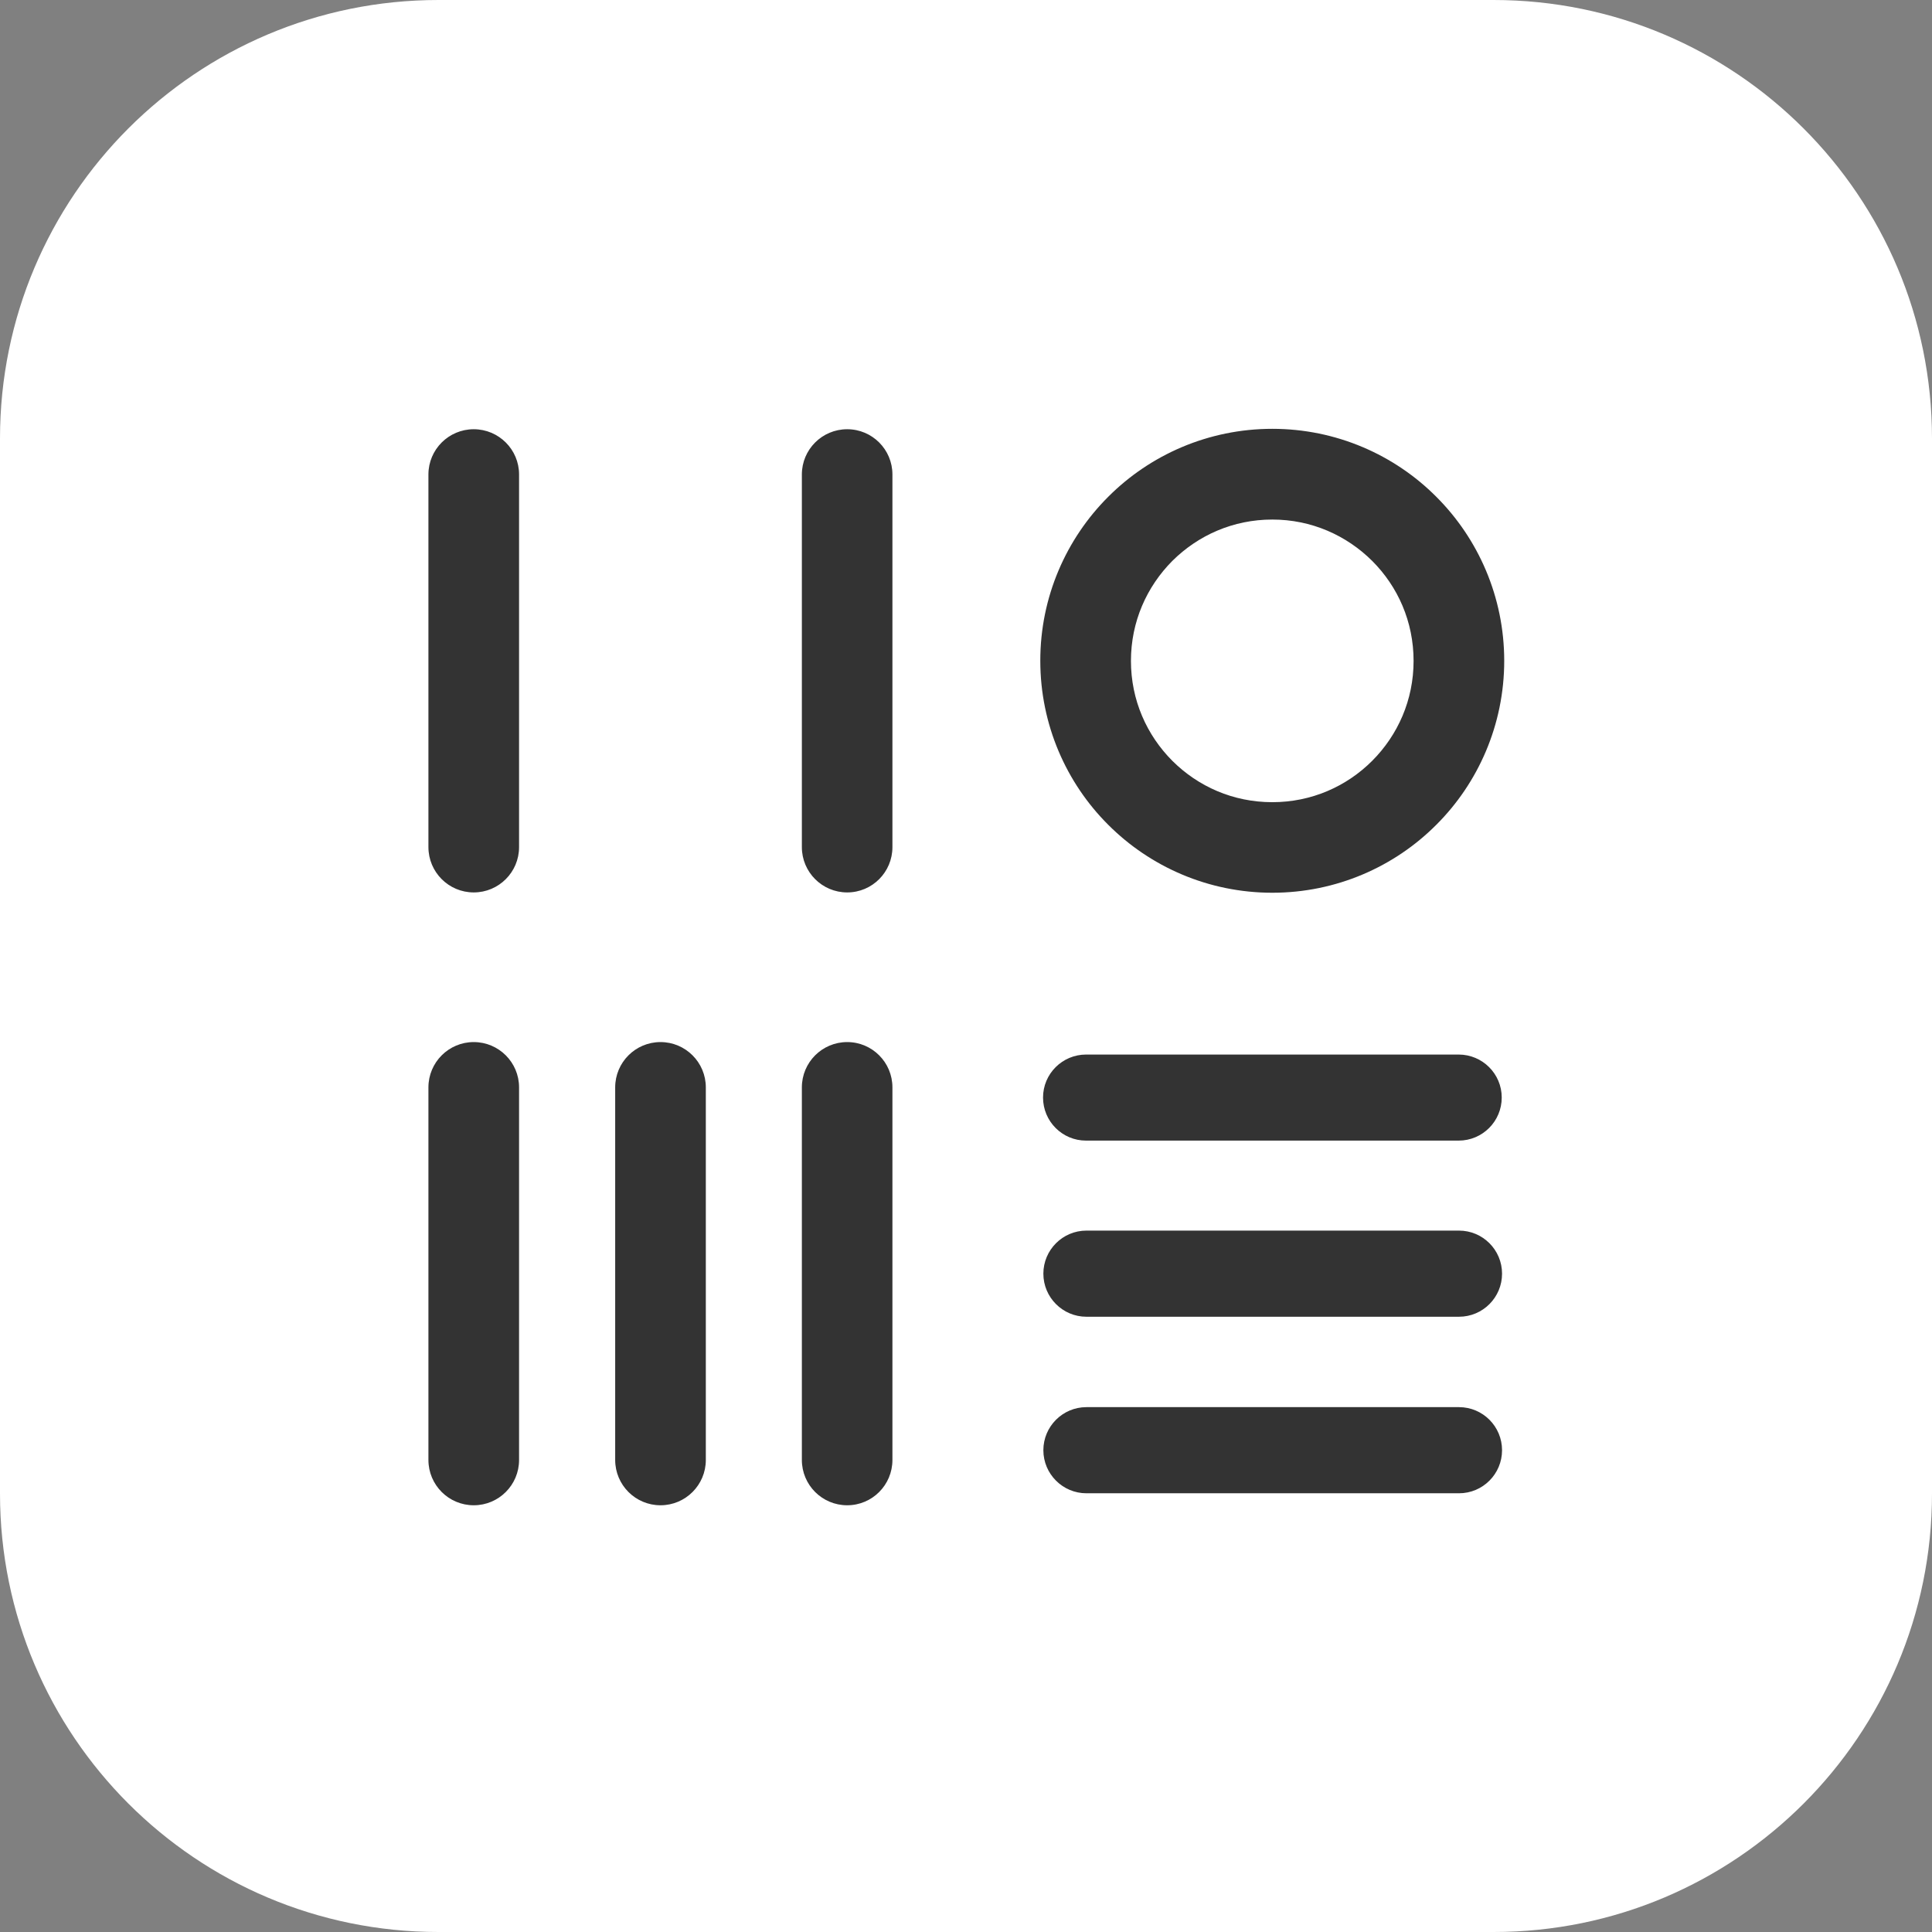 <svg width="24" height="24" viewBox="0 0 24 24" xmlns="http://www.w3.org/2000/svg" xmlns:xlink="http://www.w3.org/1999/xlink" class="HomeLogo__StyledHomeLogo-sc-15xtrna-0 iTxMtZ Logo__StyledLogoPrimary-fdtpwy-0 ieFoWz" id="home-logo"><rect x="0" y="0" width="24" height="24" fill="#808080" stroke="none"/><title>Home HT</title><path d="M20.583 4.462H3.096V19.578H20.583V4.462Z" fill="#333333"></path><path fill-rule="evenodd" clip-rule="evenodd" d="M5.446 0H18.553C21.561 0 23.999 2.438 24 5.446V18.554C24 21.562 21.562 24 18.554 24H5.446C2.438 24 0 21.562 0 18.554V5.446C0 2.438 2.438 0 5.446 0ZM5.885 18.699C6.196 18.699 6.448 18.447 6.448 18.136V13.508C6.448 13.197 6.196 12.945 5.885 12.945C5.574 12.945 5.322 13.197 5.322 13.508V18.136C5.322 18.447 5.574 18.699 5.885 18.699ZM5.885 11.086C6.196 11.086 6.448 10.834 6.448 10.523V5.894C6.448 5.584 6.196 5.332 5.885 5.332C5.574 5.332 5.322 5.584 5.322 5.894V10.523C5.322 10.834 5.574 11.086 5.885 11.086ZM8.205 18.699C8.516 18.699 8.768 18.447 8.768 18.136V13.508C8.768 13.197 8.516 12.945 8.205 12.945C7.894 12.945 7.642 13.197 7.642 13.508V18.136C7.642 18.447 7.894 18.699 8.205 18.699ZM10.524 18.699C10.835 18.699 11.086 18.447 11.086 18.136V13.508C11.086 13.197 10.835 12.945 10.524 12.945C10.213 12.945 9.961 13.197 9.961 13.508V18.136C9.961 18.447 10.213 18.699 10.524 18.699ZM10.524 11.086C10.835 11.086 11.086 10.834 11.086 10.523V5.894C11.086 5.584 10.835 5.332 10.524 5.332C10.213 5.332 9.961 5.584 9.961 5.894V10.523C9.961 10.834 10.213 11.086 10.524 11.086ZM13.496 18.55H18.124C18.42 18.55 18.659 18.31 18.659 18.015C18.659 17.72 18.42 17.48 18.124 17.48H13.496C13.201 17.48 12.961 17.72 12.961 18.015C12.961 18.31 13.201 18.55 13.496 18.55ZM13.492 13.1C13.197 13.1 12.957 13.339 12.957 13.634C12.957 13.93 13.197 14.17 13.492 14.169H18.12C18.415 14.169 18.655 13.93 18.655 13.634C18.655 13.339 18.415 13.1 18.12 13.1H13.492ZM13.496 16.357H18.124C18.42 16.357 18.659 16.117 18.659 15.822C18.659 15.527 18.42 15.287 18.124 15.287H13.496C13.201 15.287 12.961 15.527 12.961 15.822C12.961 16.117 13.201 16.357 13.496 16.357ZM15.805 11.09C16.599 11.09 17.323 10.767 17.842 10.246C18.363 9.727 18.686 9.002 18.686 8.209C18.686 7.415 18.363 6.691 17.842 6.171C17.323 5.65 16.599 5.327 15.805 5.327C15.011 5.327 14.287 5.65 13.767 6.171C13.246 6.691 12.922 7.415 12.923 8.209C12.923 9.002 13.246 9.727 13.767 10.246C14.287 10.767 15.011 11.09 15.805 11.09ZM14.563 6.968C14.883 6.65 15.318 6.454 15.805 6.454C16.291 6.454 16.726 6.65 17.046 6.968C17.365 7.287 17.56 7.723 17.56 8.21C17.56 8.696 17.365 9.131 17.046 9.451C16.727 9.77 16.291 9.965 15.805 9.965C15.318 9.965 14.883 9.77 14.563 9.451C14.245 9.132 14.049 8.696 14.049 8.21C14.049 7.723 14.245 7.288 14.563 6.968Z" fill="#FFFFFF"></path></svg>